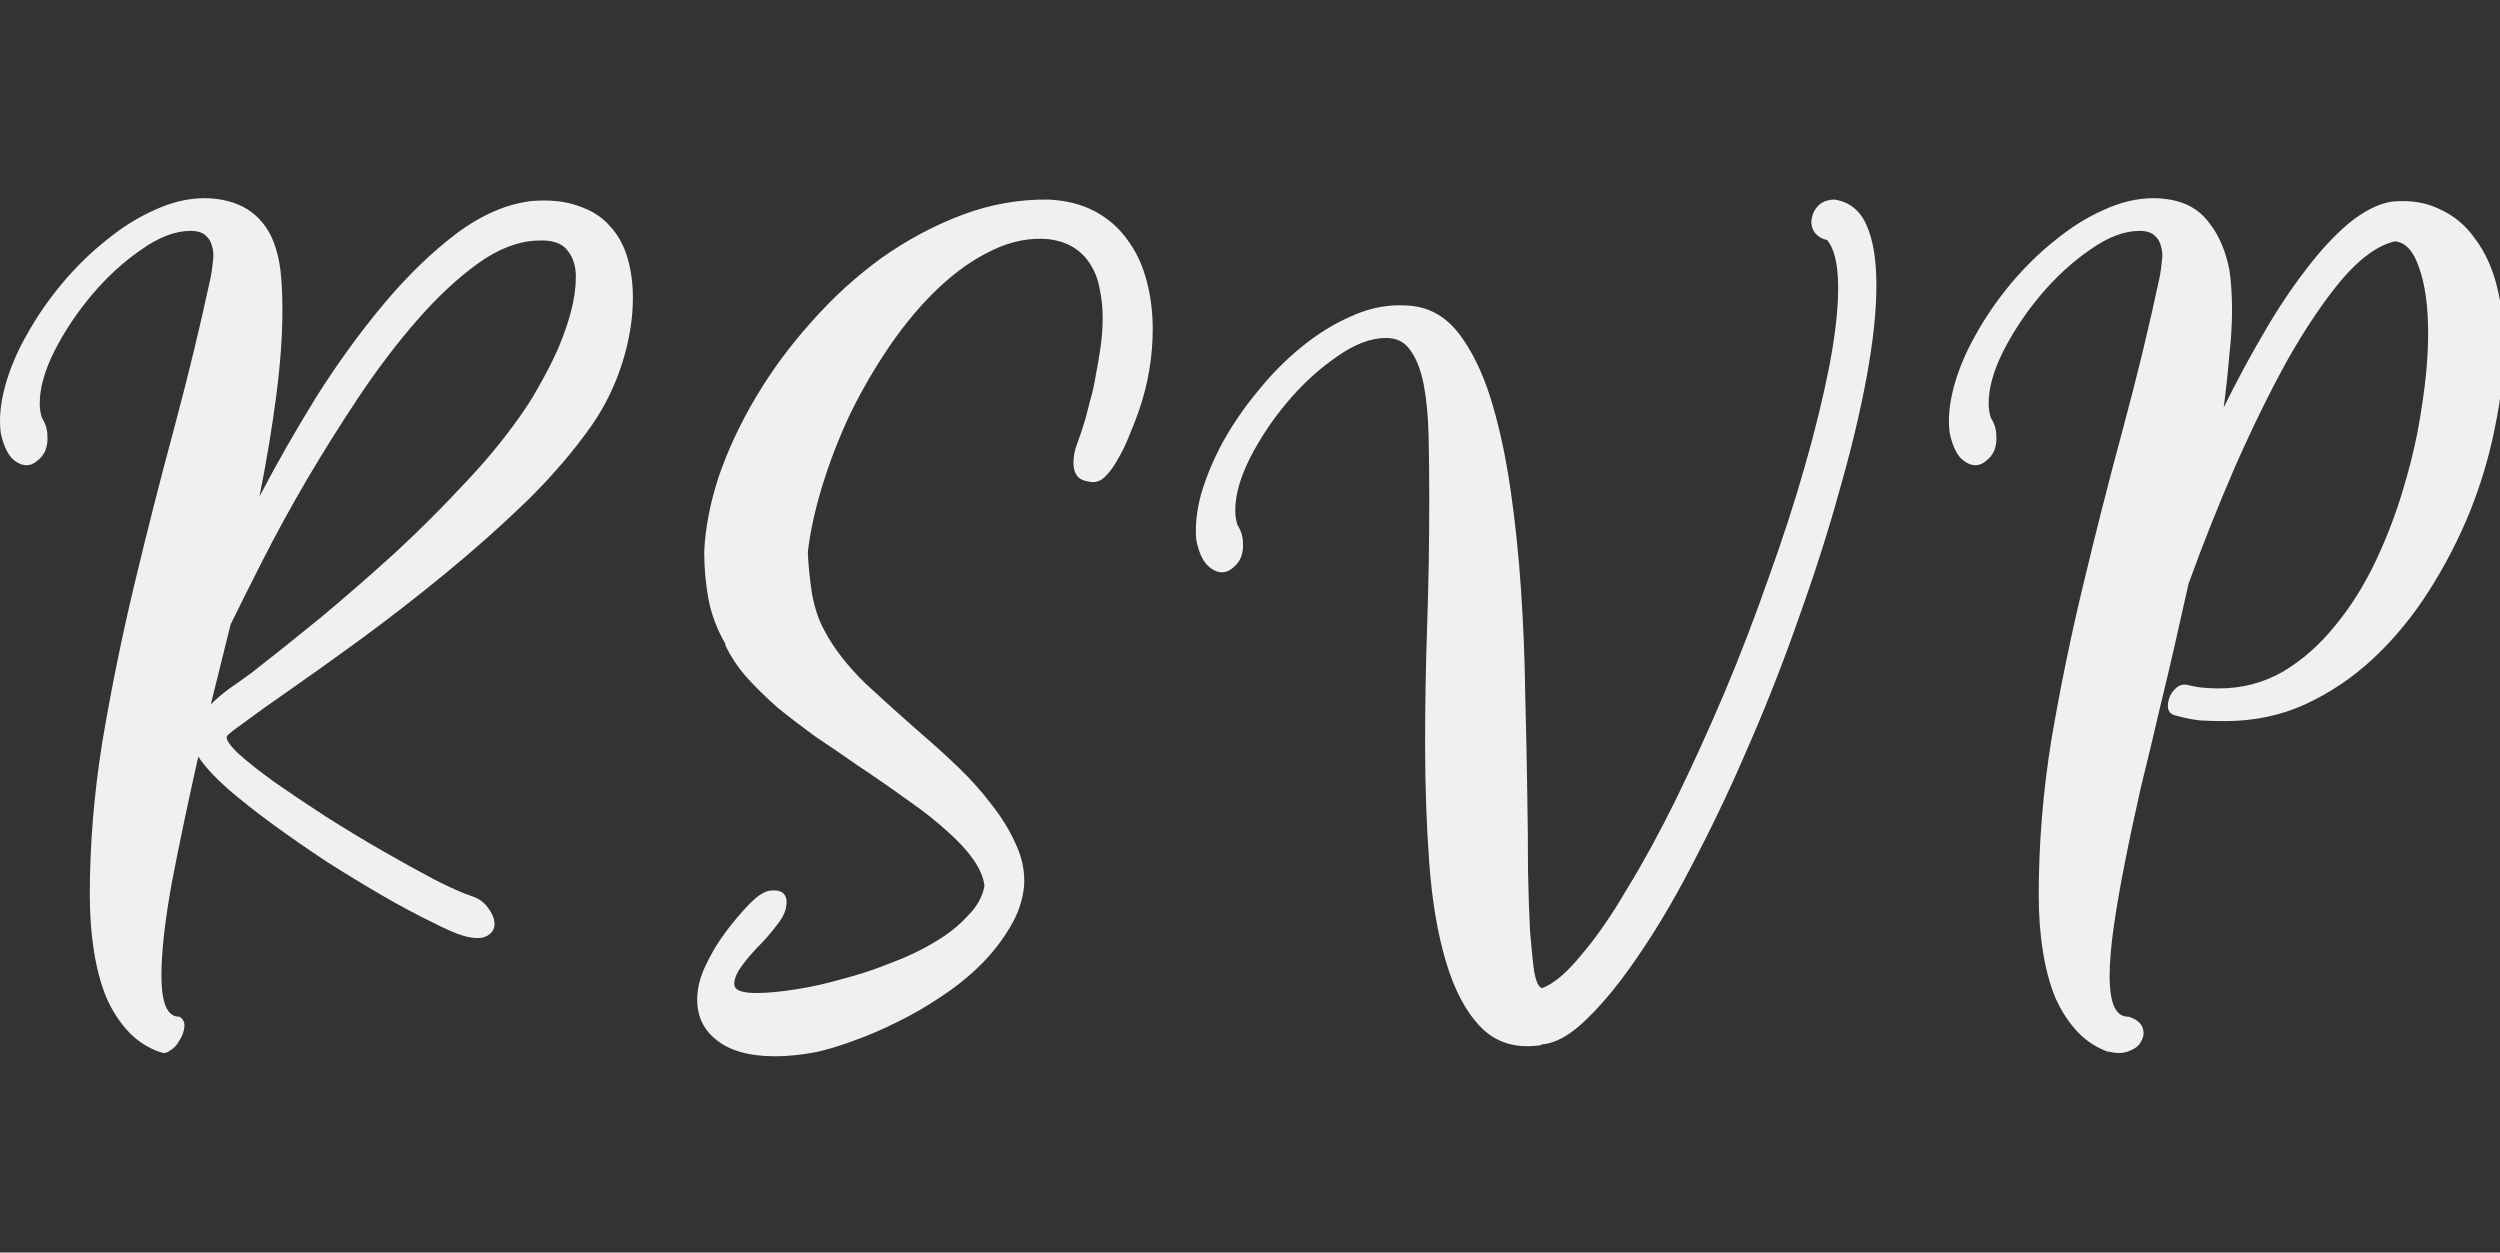 <?xml version="1.0" encoding="UTF-8" standalone="no"?>
<svg
   xmlns:dc="http://purl.org/dc/elements/1.1/"
   xmlns:cc="http://creativecommons.org/ns#"
   xmlns:rdf="http://www.w3.org/1999/02/22-rdf-syntax-ns#"
   xmlns:svg="http://www.w3.org/2000/svg"
   xmlns="http://www.w3.org/2000/svg"
   id="svg8"
   version="1.1"
   viewBox="0 0 71.856 36"
   height="36mm"
   width="71.856mm">
  <rect x="0" y="0" width="71.856" height="36" fill="#333333" stroke="none"/>
  <defs
     id="defs2" />
  <g
     transform="translate(8.065,-88.333)"
     id="layer1">
    <path
       id="text3719"
       transform="matrix(0.265,0,0,0.265,-8.065,88.333)"
       d="M 22.184 21.496 C 20.424 21.496 18.614 21.925 16.754 22.779 C 14.944 23.584 13.184 24.69 11.475 26.098 C 9.765 27.455 8.157 29.04 6.648 30.85 C 5.19 32.609 3.933 34.445 2.877 36.355 C 1.821 38.216 1.042 40.075 0.539 41.936 C 0.036 43.796 -0.115 45.48 0.086 46.988 C 0.337 48.145 0.714 49.026 1.217 49.629 C 1.77 50.182 2.324 50.459 2.877 50.459 C 3.279 50.459 3.656 50.308 4.008 50.006 C 4.41 49.704 4.713 49.328 4.914 48.875 C 5.115 48.372 5.189 47.818 5.139 47.215 C 5.139 46.611 4.963 46.008 4.611 45.404 L 4.611 45.48 C 4.41 44.978 4.311 44.4 4.311 43.746 C 4.311 42.087 4.839 40.202 5.895 38.09 C 7.001 35.928 8.358 33.891 9.967 31.98 C 11.626 30.02 13.41 28.385 15.32 27.078 C 17.231 25.721 19.017 25.041 20.676 25.041 C 21.43 25.041 21.984 25.218 22.336 25.57 C 22.688 25.872 22.913 26.273 23.014 26.775 C 23.165 27.228 23.19 27.756 23.09 28.359 C 23.04 28.963 22.964 29.517 22.863 30.02 C 21.707 35.4 20.374 40.906 18.865 46.537 C 17.357 52.118 15.924 57.75 14.566 63.432 C 13.209 69.113 12.053 74.795 11.098 80.477 C 10.193 86.108 9.74 91.638 9.74 97.068 C 9.74 99.281 9.892 101.317 10.193 103.178 C 10.495 105.088 10.947 106.772 11.551 108.23 C 12.204 109.689 13.008 110.92 13.963 111.926 C 14.918 112.931 16.05 113.661 17.357 114.113 L 17.281 114.039 C 17.633 114.29 18.012 114.265 18.414 113.963 C 18.867 113.711 19.217 113.335 19.469 112.832 C 19.77 112.38 19.948 111.901 19.998 111.398 C 20.048 110.896 19.871 110.519 19.469 110.268 C 18.161 110.318 17.508 108.833 17.508 105.816 C 17.508 103.252 17.886 99.884 18.641 95.711 C 19.445 91.538 20.4 86.988 21.506 82.061 C 22.16 83.066 23.216 84.222 24.674 85.529 C 26.132 86.786 27.79 88.094 29.65 89.451 C 31.511 90.809 33.472 92.166 35.533 93.523 C 37.595 94.831 39.582 96.038 41.492 97.145 C 43.403 98.251 45.137 99.179 46.695 99.934 C 48.254 100.738 49.462 101.266 50.316 101.518 C 51.473 101.819 52.302 101.819 52.805 101.518 C 53.358 101.216 53.635 100.789 53.635 100.236 C 53.635 99.683 53.41 99.105 52.957 98.502 C 52.555 97.899 51.975 97.47 51.221 97.219 C 50.165 96.867 48.758 96.239 46.998 95.334 C 45.289 94.429 43.427 93.399 41.416 92.242 C 39.405 91.086 37.37 89.854 35.309 88.547 C 33.297 87.24 31.462 86.006 29.803 84.85 C 28.194 83.693 26.886 82.663 25.881 81.758 C 24.926 80.853 24.497 80.225 24.598 79.873 C 24.648 79.722 25.278 79.218 26.484 78.363 C 27.691 77.458 29.273 76.328 31.234 74.971 C 33.547 73.362 36.188 71.477 39.154 69.314 C 42.171 67.102 45.212 64.739 48.279 62.225 C 51.346 59.711 54.288 57.096 57.104 54.381 C 59.919 51.615 62.309 48.824 64.27 46.008 C 65.677 43.946 66.758 41.71 67.512 39.297 C 68.266 36.883 68.645 34.544 68.645 32.281 C 68.645 30.723 68.443 29.266 68.041 27.908 C 67.639 26.551 66.985 25.393 66.08 24.438 C 65.225 23.482 64.093 22.779 62.686 22.326 C 61.328 21.823 59.668 21.648 57.707 21.799 C 54.992 22.101 52.252 23.282 49.486 25.344 C 46.771 27.405 44.133 29.97 41.568 33.037 C 39.004 36.104 36.565 39.472 34.252 43.143 C 31.989 46.813 29.953 50.382 28.143 53.852 C 28.897 50.081 29.501 46.462 29.953 42.992 C 30.406 39.523 30.631 36.404 30.631 33.639 C 30.631 31.979 30.557 30.497 30.406 29.189 C 30.105 27.027 29.475 25.369 28.52 24.213 C 27.564 23.006 26.283 22.201 24.674 21.799 C 24.272 21.698 23.869 21.623 23.467 21.572 C 23.065 21.522 22.636 21.496 22.184 21.496 z M 233.568 21.496 C 231.809 21.496 229.999 21.925 228.139 22.779 C 226.329 23.584 224.569 24.69 222.859 26.098 C 221.15 27.455 219.54 29.04 218.031 30.85 C 216.573 32.609 215.318 34.445 214.262 36.355 C 213.206 38.216 212.427 40.075 211.924 41.936 C 211.421 43.796 211.27 45.48 211.471 46.988 C 211.722 48.145 212.099 49.026 212.602 49.629 C 213.155 50.182 213.709 50.459 214.262 50.459 C 214.664 50.459 215.041 50.308 215.393 50.006 C 215.795 49.704 216.096 49.328 216.297 48.875 C 216.498 48.372 216.574 47.818 216.523 47.215 C 216.523 46.611 216.348 46.008 215.996 45.404 L 215.996 45.48 C 215.795 44.978 215.693 44.4 215.693 43.746 C 215.693 42.087 216.221 40.202 217.277 38.09 C 218.384 35.928 219.743 33.891 221.352 31.98 C 223.011 30.02 224.794 28.385 226.705 27.078 C 228.616 25.721 230.401 25.041 232.061 25.041 C 232.815 25.041 233.367 25.218 233.719 25.57 C 234.071 25.872 234.298 26.273 234.398 26.775 C 234.549 27.228 234.575 27.756 234.475 28.359 C 234.424 28.963 234.349 29.517 234.248 30.02 C 233.092 35.45 231.758 40.956 230.25 46.537 C 228.742 52.118 227.309 57.75 225.951 63.432 C 224.594 69.063 223.438 74.693 222.482 80.324 C 221.577 85.956 221.125 91.538 221.125 97.068 C 221.125 99.281 221.274 101.317 221.576 103.178 C 221.878 105.088 222.33 106.772 222.934 108.23 C 223.587 109.689 224.392 110.92 225.348 111.926 C 226.303 112.931 227.435 113.661 228.742 114.113 L 228.666 114.039 C 229.571 114.29 230.35 114.265 231.004 113.963 C 231.658 113.711 232.086 113.335 232.287 112.832 C 232.539 112.38 232.562 111.901 232.361 111.398 C 232.16 110.896 231.658 110.519 230.854 110.268 C 229.496 110.318 228.816 108.859 228.816 105.893 C 228.816 104.384 228.968 102.575 229.27 100.463 C 229.571 98.351 229.974 96.037 230.477 93.523 C 230.979 90.959 231.557 88.245 232.211 85.379 C 232.915 82.513 233.618 79.572 234.322 76.555 C 234.875 74.292 235.403 72.054 235.906 69.842 C 236.409 67.629 236.913 65.392 237.416 63.129 L 237.416 63.205 C 238.924 59.032 240.582 54.859 242.393 50.686 C 244.253 46.462 246.138 42.614 248.049 39.145 C 250.01 35.675 251.971 32.76 253.932 30.396 C 255.943 28.033 257.88 26.626 259.74 26.174 C 260.897 26.274 261.776 27.229 262.379 29.039 C 263.033 30.849 263.359 33.213 263.359 36.129 C 263.359 38.542 263.134 41.181 262.682 44.047 C 262.279 46.863 261.65 49.704 260.795 52.57 C 259.99 55.386 258.96 58.126 257.703 60.791 C 256.446 63.456 254.963 65.819 253.254 67.881 C 251.595 69.942 249.709 71.602 247.598 72.859 C 245.486 74.066 243.172 74.668 240.658 74.668 C 240.155 74.668 239.603 74.644 239 74.594 C 238.447 74.543 237.867 74.442 237.264 74.291 C 236.811 74.19 236.411 74.292 236.059 74.594 C 235.707 74.895 235.454 75.246 235.303 75.648 C 235.152 76.051 235.102 76.453 235.152 76.855 C 235.253 77.258 235.53 77.509 235.982 77.609 C 236.887 77.861 237.766 78.038 238.621 78.139 C 239.526 78.189 240.433 78.213 241.338 78.213 C 244.455 78.213 247.345 77.609 250.01 76.402 C 252.725 75.145 255.19 73.487 257.402 71.426 C 259.665 69.314 261.676 66.875 263.436 64.109 C 265.195 61.344 266.678 58.478 267.885 55.512 C 269.091 52.495 269.996 49.452 270.6 46.385 C 271.253 43.267 271.58 40.326 271.58 37.561 C 271.58 35.248 271.329 33.087 270.826 31.076 C 270.323 29.065 269.544 27.355 268.488 25.947 C 267.483 24.489 266.201 23.407 264.643 22.703 C 263.134 21.949 261.375 21.672 259.363 21.873 C 257.905 22.124 256.371 22.906 254.762 24.213 C 253.203 25.52 251.645 27.204 250.086 29.266 C 248.527 31.277 246.993 33.589 245.484 36.203 C 243.976 38.767 242.543 41.434 241.186 44.199 C 241.437 42.289 241.638 40.427 241.789 38.617 C 241.99 36.807 242.092 35.147 242.092 33.639 C 242.092 32.834 242.066 32.055 242.016 31.301 C 241.965 30.496 241.89 29.793 241.789 29.189 C 241.387 27.229 240.709 25.62 239.754 24.363 C 238.849 23.056 237.617 22.201 236.059 21.799 C 235.656 21.698 235.254 21.623 234.852 21.572 C 234.449 21.522 234.021 21.496 233.568 21.496 z M 113.791 21.648 C 110.573 21.598 107.43 22.15 104.363 23.307 C 101.296 24.463 98.379 26.021 95.613 27.982 C 92.898 29.943 90.385 32.231 88.072 34.846 C 85.759 37.41 83.747 40.126 82.037 42.992 C 80.328 45.858 78.97 48.75 77.965 51.666 C 77.01 54.582 76.481 57.322 76.381 59.887 C 76.381 61.596 76.532 63.28 76.834 64.939 C 77.136 66.599 77.763 68.259 78.719 69.918 L 78.645 69.918 C 79.198 71.125 79.977 72.304 80.982 73.461 C 81.988 74.567 83.118 75.675 84.375 76.781 C 85.682 77.837 87.065 78.891 88.523 79.947 C 90.032 80.953 91.54 81.985 93.049 83.041 L 94.18 83.795 C 95.738 84.851 97.247 85.907 98.705 86.963 C 100.213 88.019 101.547 89.073 102.703 90.129 C 103.91 91.185 104.864 92.217 105.568 93.223 C 106.272 94.228 106.675 95.183 106.775 96.088 C 106.574 97.244 105.972 98.326 104.967 99.332 C 104.011 100.388 102.804 101.343 101.346 102.197 C 99.938 103.052 98.354 103.805 96.594 104.459 C 94.834 105.163 93.074 105.743 91.314 106.195 C 89.555 106.698 87.845 107.075 86.186 107.326 C 84.577 107.578 83.194 107.703 82.037 107.703 C 80.68 107.703 79.9 107.476 79.699 107.023 C 79.548 106.571 79.7 105.969 80.152 105.215 C 80.605 104.511 81.233 103.73 82.037 102.875 C 82.892 102.02 83.621 101.191 84.225 100.387 C 84.878 99.582 85.231 98.853 85.281 98.199 C 85.382 97.596 85.256 97.143 84.904 96.842 C 84.552 96.59 84.048 96.515 83.395 96.615 C 82.791 96.766 82.138 97.195 81.434 97.898 C 80.83 98.502 80.202 99.205 79.549 100.01 C 78.895 100.814 78.291 101.643 77.738 102.498 C 77.185 103.403 76.709 104.31 76.307 105.215 C 75.904 106.17 75.677 107.099 75.627 108.004 C 75.526 110.015 76.206 111.599 77.664 112.756 C 79.122 113.963 81.259 114.566 84.074 114.566 C 85.432 114.566 86.914 114.415 88.523 114.113 C 89.68 113.862 91.013 113.459 92.521 112.906 C 94.08 112.353 95.664 111.676 97.273 110.871 C 98.933 110.067 100.541 109.136 102.1 108.08 C 103.709 107.024 105.141 105.868 106.398 104.611 C 107.655 103.354 108.712 101.995 109.566 100.537 C 110.421 99.129 110.923 97.647 111.074 96.088 C 111.175 94.63 110.9 93.171 110.246 91.713 C 109.592 90.204 108.712 88.748 107.605 87.34 C 106.55 85.932 105.344 84.573 103.986 83.266 C 102.629 81.958 101.27 80.727 99.912 79.57 C 97.901 77.81 95.89 76.001 93.879 74.141 C 91.918 72.23 90.435 70.319 89.43 68.408 C 88.826 67.352 88.374 66.021 88.072 64.412 C 87.821 62.753 87.669 61.244 87.619 59.887 C 87.871 57.674 88.399 55.261 89.203 52.646 C 90.008 50.032 91.012 47.441 92.219 44.877 C 93.476 42.313 94.911 39.85 96.52 37.486 C 98.179 35.073 99.938 32.986 101.799 31.227 C 103.659 29.467 105.594 28.11 107.605 27.154 C 109.667 26.149 111.753 25.746 113.865 25.947 L 113.791 25.947 C 114.897 26.098 115.826 26.425 116.58 26.928 C 117.334 27.431 117.938 28.084 118.391 28.889 C 118.843 29.643 119.144 30.498 119.295 31.453 C 119.496 32.408 119.598 33.413 119.598 34.469 C 119.598 35.525 119.522 36.581 119.371 37.637 C 119.22 38.693 119.045 39.723 118.844 40.729 C 118.693 41.684 118.492 42.589 118.24 43.443 C 118.039 44.248 117.864 44.927 117.713 45.48 C 117.361 46.637 117.058 47.542 116.807 48.195 C 116.555 48.849 116.43 49.528 116.43 50.232 C 116.43 50.786 116.555 51.238 116.807 51.59 C 117.058 51.942 117.536 52.167 118.24 52.268 C 118.844 52.368 119.396 52.169 119.898 51.666 C 120.401 51.163 120.854 50.534 121.256 49.779 C 121.708 49.025 122.111 48.196 122.463 47.291 C 122.865 46.336 123.218 45.431 123.52 44.576 C 124.525 41.66 125.027 38.693 125.027 35.676 C 125.027 33.815 124.802 32.056 124.35 30.396 C 123.897 28.687 123.192 27.204 122.236 25.947 C 121.331 24.69 120.175 23.684 118.768 22.93 C 117.36 22.175 115.702 21.749 113.791 21.648 z M 198.992 21.648 C 198.288 21.648 197.71 21.85 197.258 22.252 C 196.856 22.654 196.604 23.131 196.504 23.684 C 196.403 24.237 196.503 24.741 196.805 25.193 C 197.157 25.646 197.609 25.921 198.162 26.021 C 198.967 26.977 199.369 28.713 199.369 31.227 C 199.369 33.59 199.042 36.455 198.389 39.824 C 197.735 43.143 196.854 46.738 195.748 50.609 C 194.642 54.481 193.335 58.502 191.826 62.676 C 190.368 66.849 188.786 70.972 187.076 75.045 C 185.367 79.067 183.607 82.939 181.797 86.66 C 179.987 90.331 178.201 93.599 176.441 96.465 C 174.732 99.381 173.072 101.77 171.463 103.631 C 169.904 105.542 168.497 106.723 167.24 107.176 C 166.888 107.075 166.611 106.495 166.41 105.439 C 166.259 104.384 166.108 102.927 165.957 101.066 C 165.856 99.206 165.781 97.018 165.73 94.504 C 165.73 92.04 165.707 89.326 165.656 86.359 C 165.606 82.84 165.53 79.169 165.43 75.348 C 165.379 71.526 165.228 67.756 164.977 64.035 C 164.725 60.264 164.349 56.643 163.846 53.174 C 163.343 49.704 162.689 46.612 161.885 43.896 C 161.08 41.131 160.05 38.819 158.793 36.959 C 157.586 35.099 156.104 33.917 154.344 33.414 C 153.69 33.213 152.835 33.111 151.779 33.111 C 149.969 33.111 148.158 33.54 146.348 34.395 C 144.538 35.199 142.778 36.305 141.068 37.713 C 139.409 39.07 137.851 40.653 136.393 42.463 C 134.934 44.223 133.677 46.058 132.621 47.969 C 131.615 49.829 130.836 51.69 130.283 53.551 C 129.78 55.411 129.605 57.095 129.756 58.604 C 130.007 59.81 130.384 60.691 130.887 61.244 C 131.44 61.797 131.994 62.074 132.547 62.074 C 132.949 62.074 133.326 61.923 133.678 61.621 C 134.08 61.319 134.381 60.943 134.582 60.49 C 134.783 59.987 134.859 59.433 134.809 58.83 C 134.809 58.227 134.633 57.623 134.281 57.02 L 134.281 57.096 C 134.08 56.593 133.979 56.015 133.979 55.361 C 133.979 53.702 134.507 51.817 135.562 49.705 C 136.669 47.543 138.028 45.506 139.637 43.596 C 141.296 41.635 143.08 40.001 144.99 38.693 C 146.901 37.336 148.686 36.656 150.346 36.656 C 151.502 36.656 152.381 37.109 152.984 38.014 C 153.638 38.919 154.116 40.15 154.418 41.709 C 154.72 43.268 154.895 45.103 154.945 47.215 C 154.996 49.327 155.021 51.59 155.021 54.004 C 155.021 58.781 154.946 63.356 154.795 67.73 C 154.644 72.055 154.568 76.379 154.568 80.703 C 154.568 85.228 154.72 89.527 155.021 93.6 C 155.323 97.723 155.927 101.292 156.832 104.309 C 157.737 107.376 158.995 109.739 160.604 111.398 C 162.263 113.108 164.449 113.762 167.164 113.359 L 167.164 113.283 C 168.723 113.183 170.407 112.228 172.217 110.418 C 174.077 108.608 176.014 106.195 178.025 103.178 C 180.037 100.211 182.047 96.742 184.059 92.77 C 186.12 88.797 188.081 84.624 189.941 80.25 C 191.852 75.825 193.612 71.3 195.221 66.674 C 196.88 62.048 198.313 57.548 199.52 53.174 C 200.777 48.799 201.757 44.702 202.461 40.881 C 203.165 37.06 203.518 33.74 203.518 30.924 C 203.518 28.209 203.165 26.046 202.461 24.438 C 201.757 22.829 200.601 21.9 198.992 21.648 z M 58.16 26.098 C 59.769 25.997 60.875 26.324 61.479 27.078 C 62.132 27.832 62.459 28.813 62.459 30.02 C 62.459 31.176 62.284 32.433 61.932 33.791 C 61.58 35.098 61.127 36.406 60.574 37.713 C 60.021 38.97 59.417 40.176 58.764 41.332 C 58.16 42.438 57.606 43.369 57.104 44.123 C 55.293 46.838 53.131 49.528 50.617 52.193 C 48.153 54.858 45.565 57.447 42.85 59.961 C 40.134 62.425 37.42 64.788 34.705 67.051 C 31.99 69.263 29.501 71.25 27.238 73.01 C 26.484 73.563 25.705 74.115 24.9 74.668 C 24.146 75.221 23.467 75.799 22.863 76.402 L 25.051 67.578 L 25.051 67.654 C 25.956 65.794 27.112 63.48 28.52 60.715 C 29.927 57.949 31.512 55.06 33.271 52.043 C 35.082 48.976 36.993 45.933 39.004 42.916 C 41.065 39.849 43.176 37.083 45.338 34.619 C 47.5 32.155 49.662 30.145 51.824 28.586 C 53.986 27.027 56.099 26.198 58.16 26.098 z "
       style="font-style:normal;font-variant:normal;font-weight:normal;font-stretch:normal;font-size:19.955px;line-height:1.25;font-family:'valentine vibes';-inkscape-font-specification:'valentine vibes';letter-spacing:0px;word-spacing:0px;fill:#f2f0ee;fill-opacity:1;stroke:none;stroke-width:1.886" />
  </g>
</svg>
